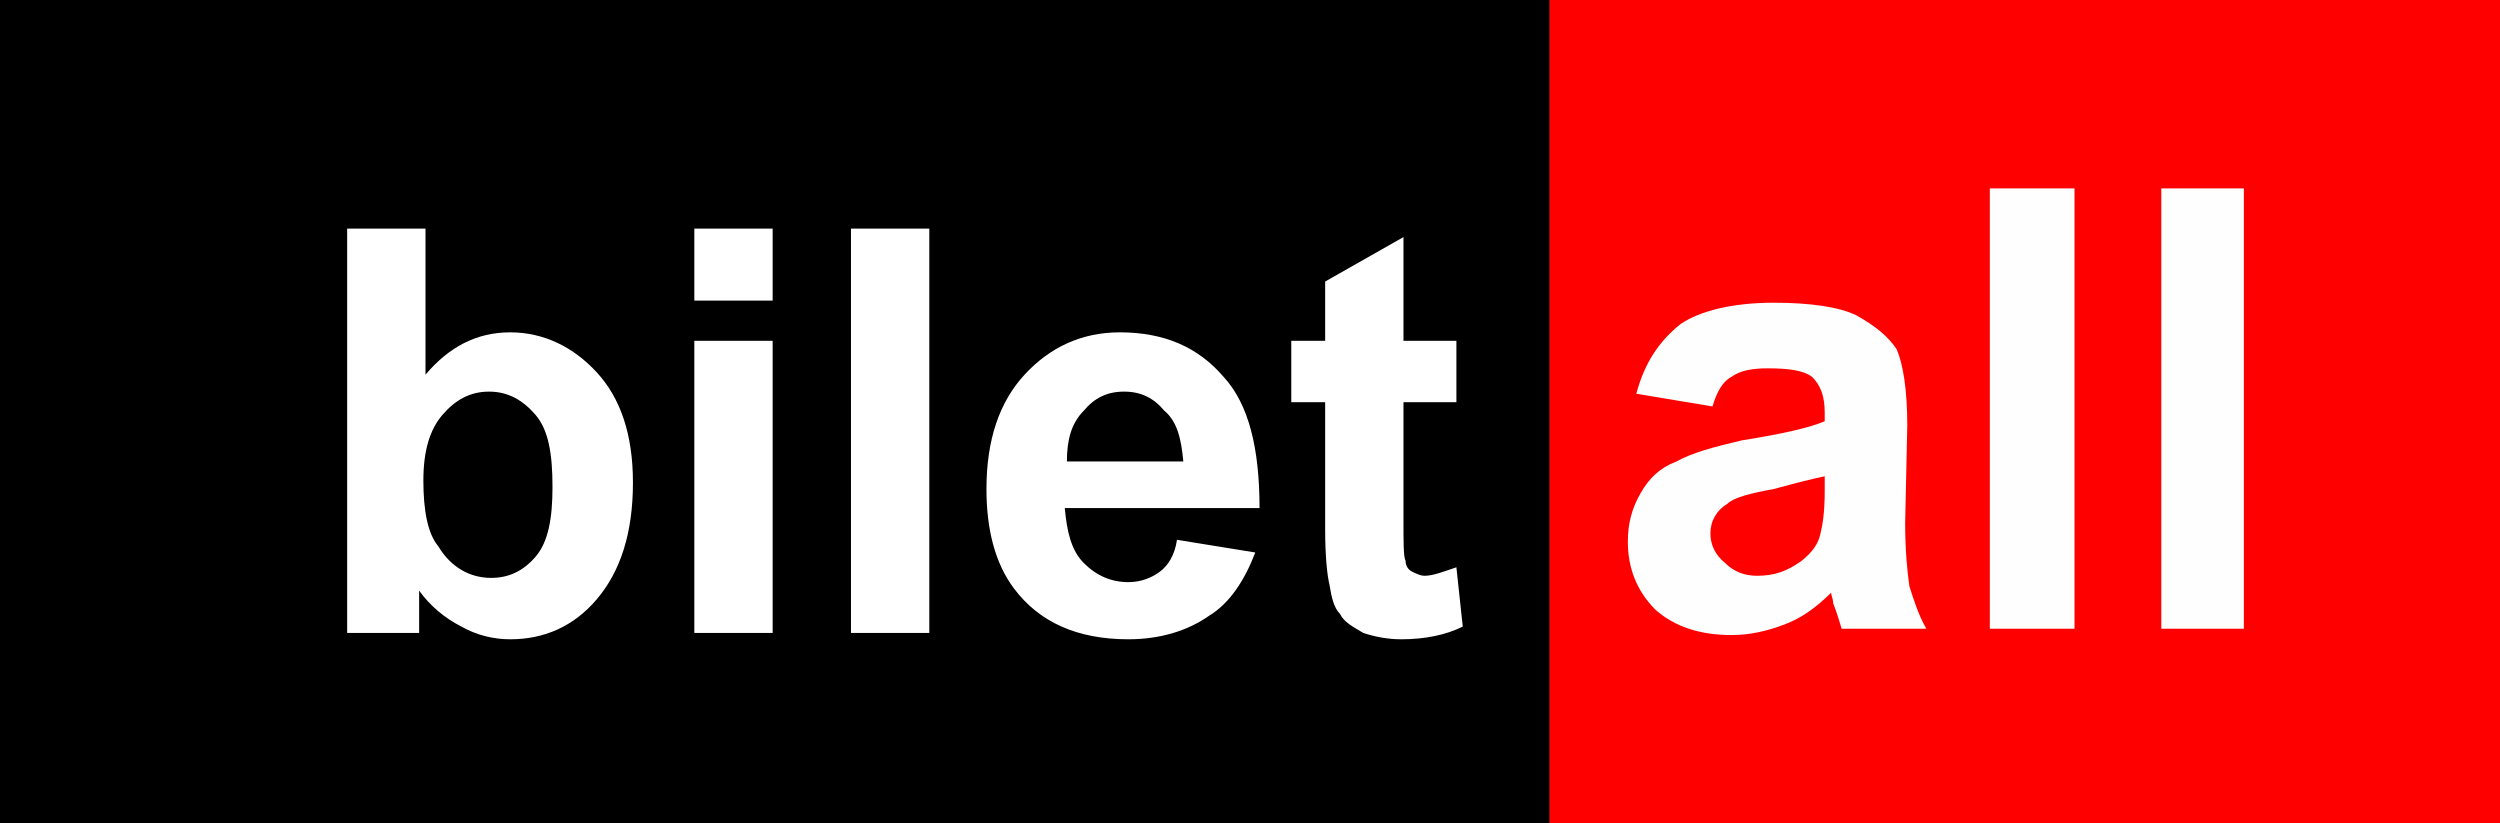 <?xml version="1.0" encoding="UTF-8"?>
<!DOCTYPE svg PUBLIC "-//W3C//DTD SVG 1.1//EN" "http://www.w3.org/Graphics/SVG/1.1/DTD/svg11.dtd">
<!-- Creator: CorelDRAW X8 -->
<svg xmlns="http://www.w3.org/2000/svg" xml:space="preserve" width="1181px" height="389px" version="1.1" style="shape-rendering:geometricPrecision; text-rendering:geometricPrecision; image-rendering:optimizeQuality; fill-rule:evenodd; clip-rule:evenodd"
viewBox="0 0 1181 389"
 xmlns:xlink="http://www.w3.org/1999/xlink">
 <rect x="0" y="0" width="1181" height="389" fill="#333333" stroke="none"/>
 <defs>
  <style type="text/css">
   <![CDATA[
    .fil0 {fill:black}
    .fil3 {fill:#FEFEFE}
    .fil1 {fill:red}
    .fil2 {fill:white}
   ]]>
  </style>
 </defs>
 <g id="Katman_x0020_1">
  <g id="_2626519230400">
   <polygon class="fil0" points="0,0 732,0 732,389 0,389 "/>
   <polygon class="fil1" points="732,0 1181,0 1181,389 732,389 "/>
   <path class="fil2" d="M164 299l0 -191 37 0 0 69c11,-13 24,-20 40,-20 16,0 30,7 41,19 11,12 17,29 17,52 0,24 -6,42 -17,55 -11,13 -25,19 -41,19 -8,0 -16,-2 -23,-6 -8,-4 -15,-10 -20,-17l0 20 -34 0zm36 -72c0,14 2,25 7,31 6,10 15,15 25,15 8,0 15,-3 21,-10 6,-7 8,-18 8,-33 0,-16 -2,-27 -8,-34 -6,-7 -13,-11 -22,-11 -9,0 -16,4 -22,11 -6,7 -9,17 -9,31zm128 -85l0 -34 37 0 0 34 -37 0zm0 157l0 -138 37 0 0 138 -37 0zm74 0l0 -191 37 0 0 191 -37 0zm154 -44l37 6c-5,13 -12,24 -22,30 -10,7 -23,11 -38,11 -24,0 -42,-8 -54,-24 -9,-12 -13,-28 -13,-47 0,-23 6,-41 18,-54 12,-13 27,-20 45,-20 21,0 37,7 49,21 12,13 17,34 17,62l-92 0c1,11 3,20 9,26 6,6 13,9 21,9 6,0 11,-2 15,-5 4,-3 7,-8 8,-15zm3 -37c-1,-11 -3,-19 -9,-24 -5,-6 -11,-9 -19,-9 -8,0 -14,3 -19,9 -6,6 -8,14 -8,24l55 0zm129 -57l0 29 -25 0 0 55c0,12 0,18 1,20 0,2 1,4 3,5 2,1 4,2 6,2 4,0 9,-2 15,-4l3 28c-8,4 -18,6 -29,6 -6,0 -12,-1 -18,-3 -5,-3 -9,-5 -11,-9 -3,-3 -4,-8 -5,-14 -1,-4 -2,-13 -2,-26l0 -60 -16 0 0 -29 16 0 0 -28 37 -21 0 49 25 0z"/>
   <path class="fil3" d="M809 192l-36 -6c4,-15 11,-25 21,-33 9,-6 24,-10 44,-10 17,0 31,2 39,6 9,5 15,10 19,16 3,7 5,19 5,36l-1 46c0,13 1,23 2,30 2,6 4,13 8,20l-40 0c-1,-3 -2,-7 -4,-12 0,-2 -1,-4 -1,-5 -7,7 -14,12 -22,15 -8,3 -16,5 -25,5 -15,0 -27,-4 -36,-12 -9,-9 -13,-20 -13,-32 0,-9 2,-16 6,-23 4,-7 9,-12 17,-15 7,-4 18,-7 31,-10 19,-3 32,-6 39,-9l0 -4c0,-8 -2,-13 -6,-17 -4,-3 -11,-4 -21,-4 -7,0 -13,1 -17,4 -4,2 -7,7 -9,14zm53 33c-5,1 -13,3 -24,6 -11,2 -19,4 -22,7 -5,3 -8,8 -8,14 0,5 2,10 7,14 4,4 9,6 15,6 8,0 14,-2 21,-7 5,-4 8,-8 9,-13 1,-4 2,-10 2,-20l0 -7zm78 72l0 -208 40 0 0 208 -40 0zm81 0l0 -208 39 0 0 208 -39 0z"/>
  </g>
 </g>
</svg>
